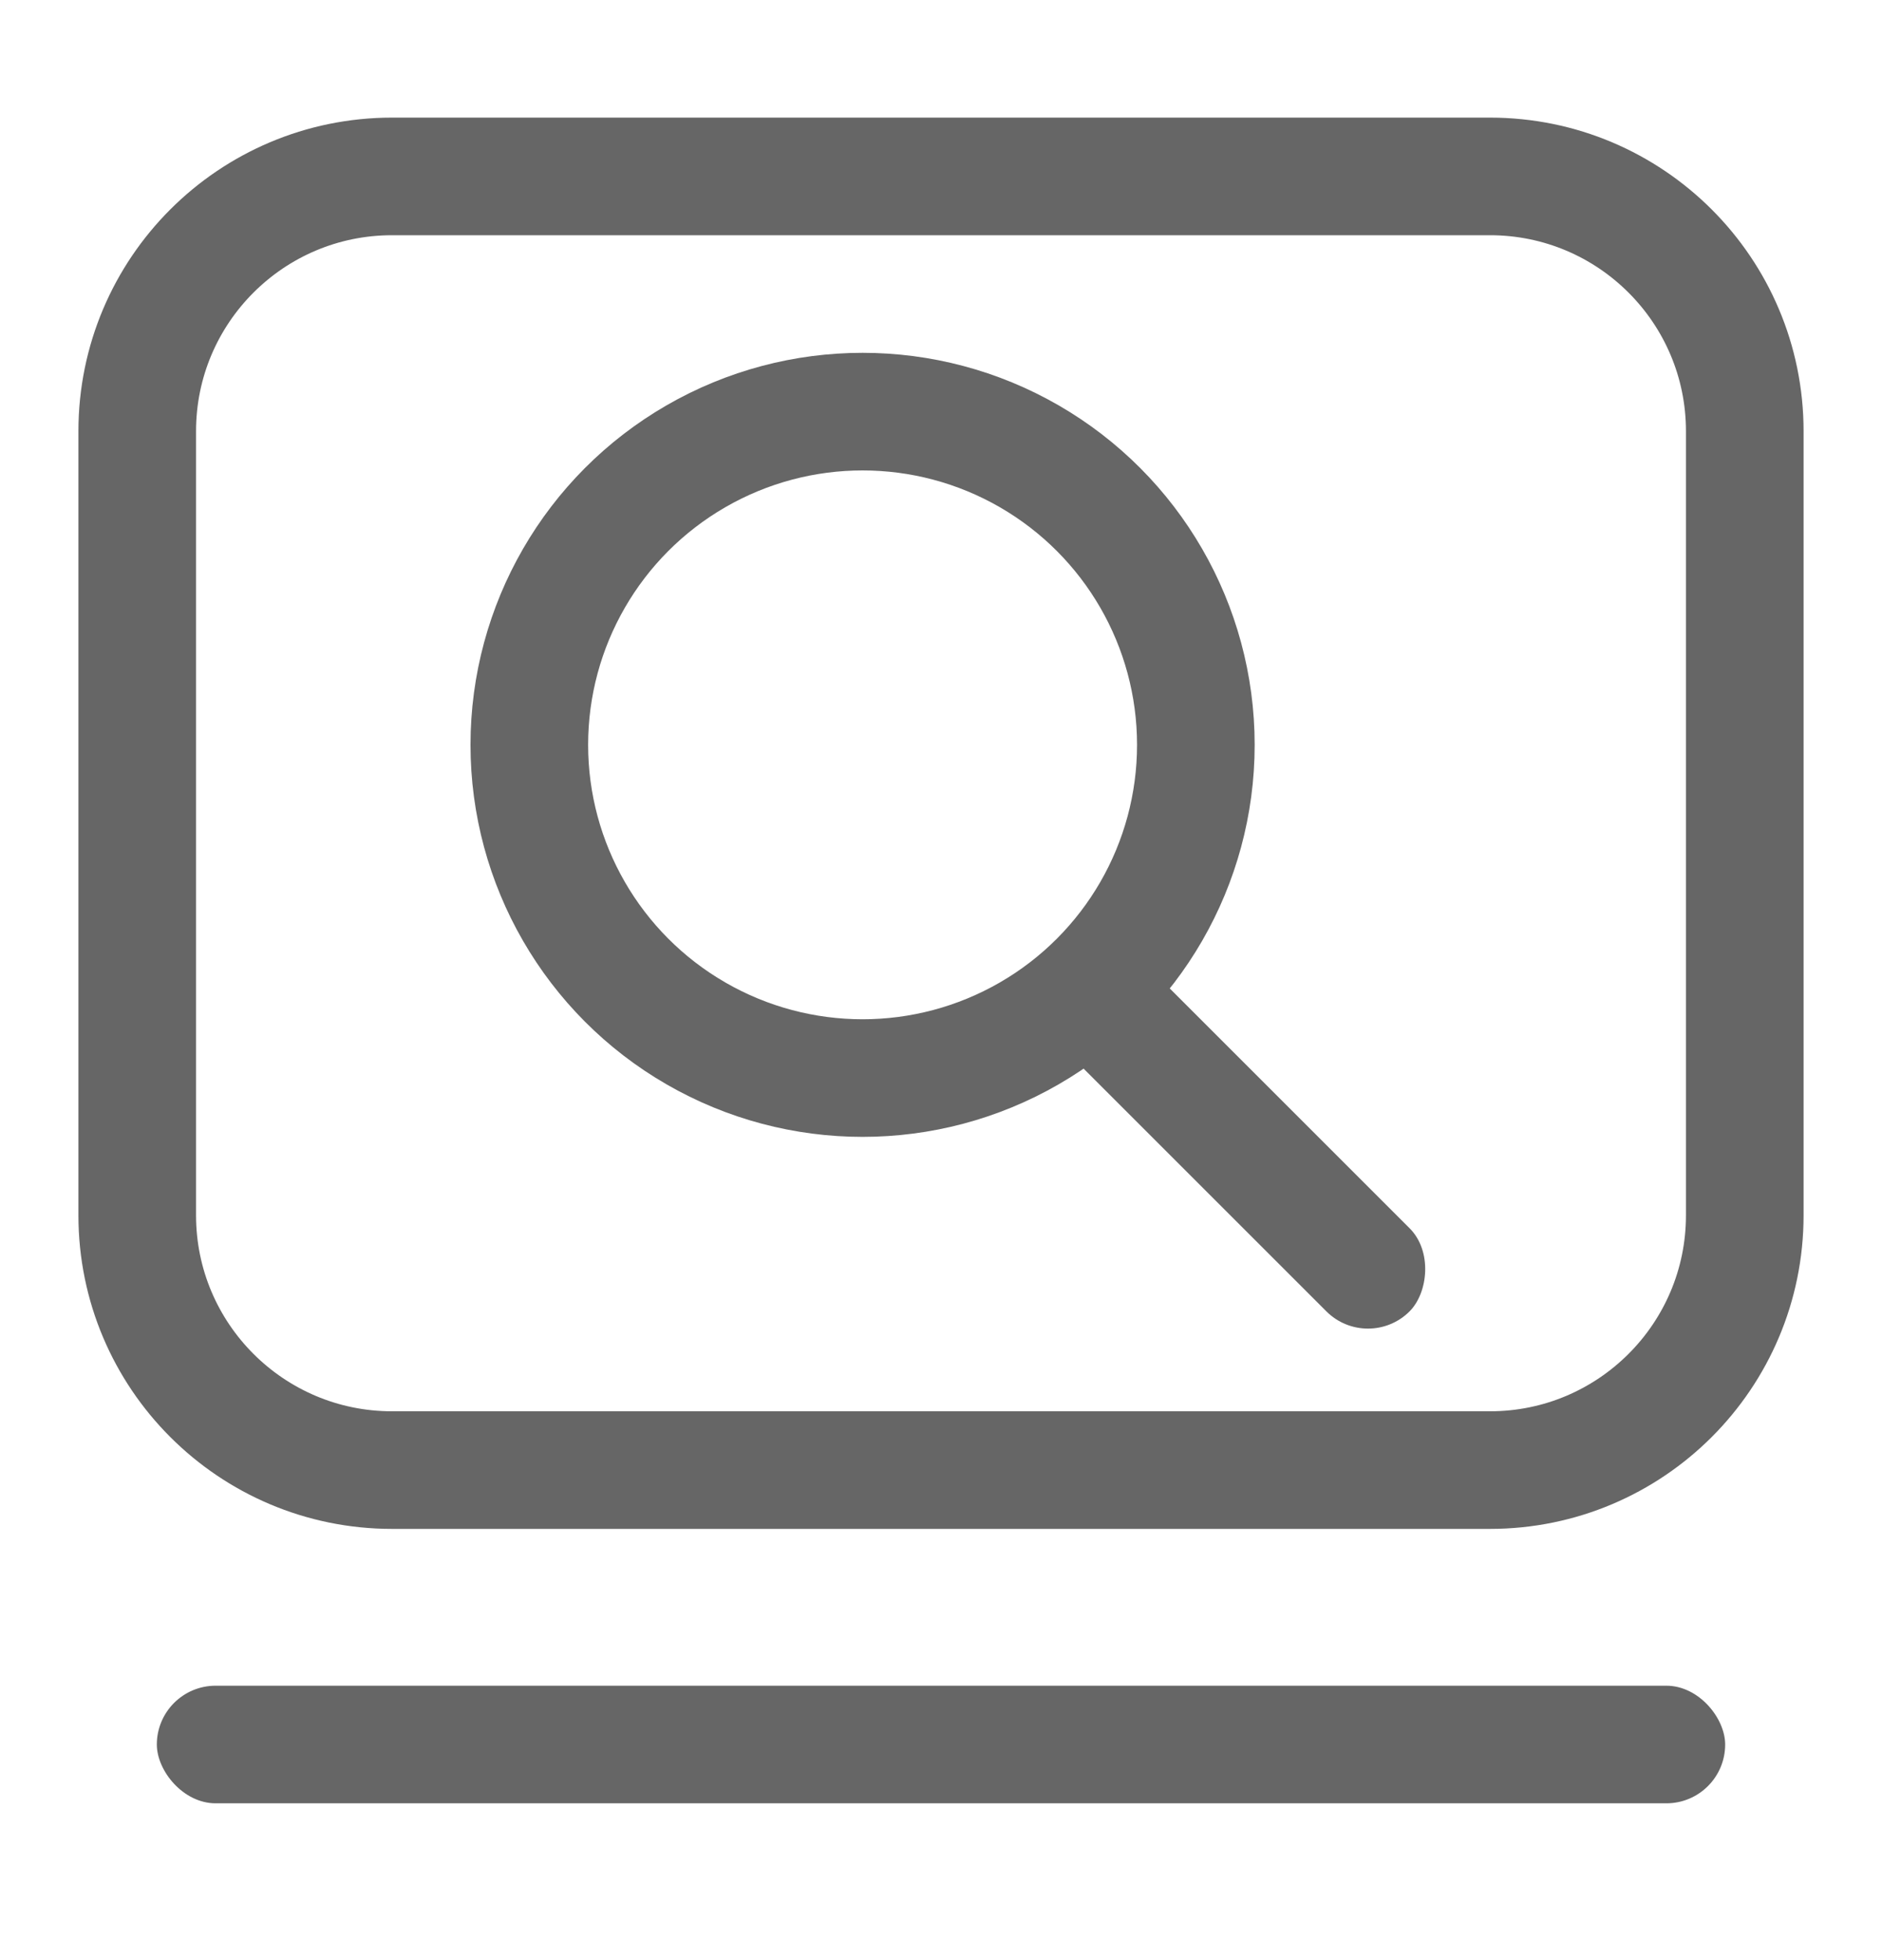 <svg width="24" height="25" viewBox="0 0 24 25" fill="none" xmlns="http://www.w3.org/2000/svg">
<g id="&#229;&#155;&#190;&#230;&#160;&#135;/&#231;&#142;&#175;&#229;&#162;&#131;&#230;&#163;&#128;&#230;&#181;&#139;">
<rect id="Rectangle 354" x="2" y="21.5" width="20" height="1.5" rx="0.75" fill="#666666"/>
<path id="Rectangle 357" d="M5 2.25L19 2.25C20.795 2.25 22.25 3.705 22.25 5.5V15.5C22.25 17.295 20.795 18.75 19 18.75H5C3.205 18.75 1.75 17.295 1.75 15.5L1.75 5.5C1.75 3.705 3.205 2.25 5 2.25Z" stroke="#666666" stroke-width="1.5"/>
<circle id="Ellipse 75" cx="11" cy="9.5" r="4.25" stroke="#666666" stroke-width="1.5"/>
<rect id="Rectangle 368" x="17.445" y="17.256" width="6" height="1.5" rx="0.75" transform="rotate(-135 17.445 17.256)" fill="#666666"/>
</g>
</svg>
